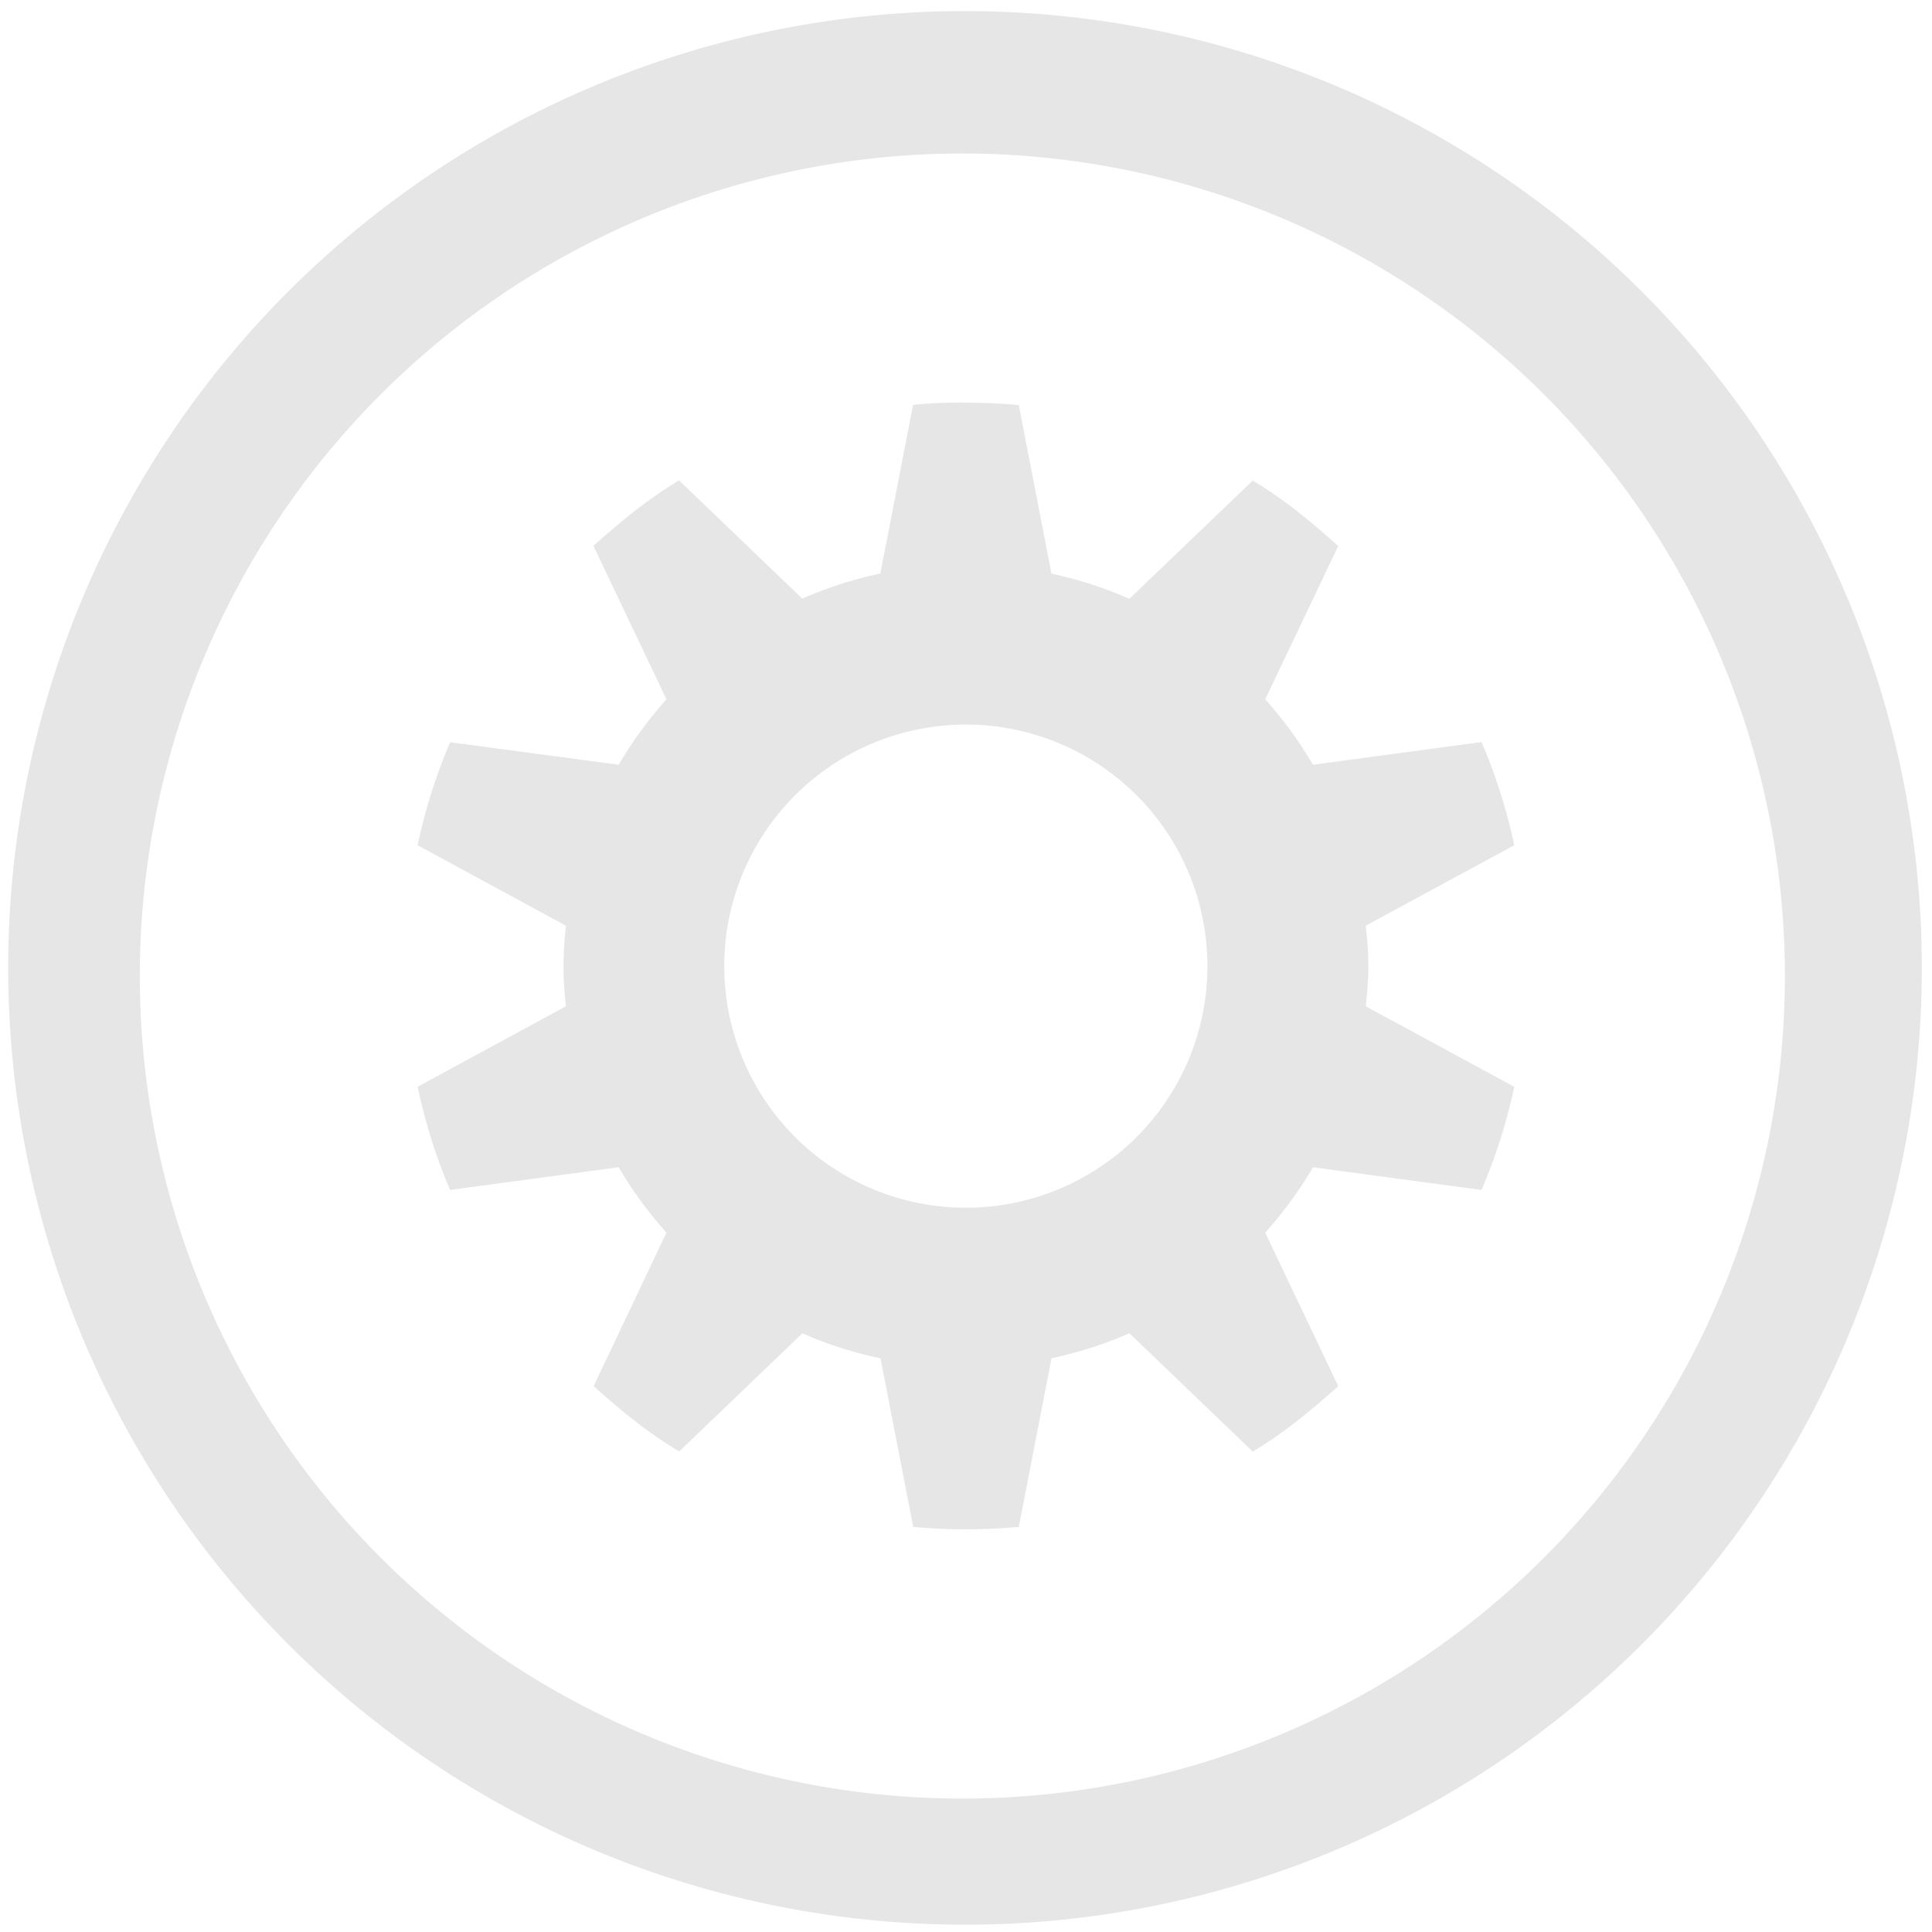 <svg xmlns="http://www.w3.org/2000/svg" width="48" height="48" viewBox="0 0 12.7 12.7">
  <path fill="#e6e6e6" d="M6.344.073a6.289 6.289 0 0 0-6.29 6.29 6.289 6.289 0 0 0 6.29 6.289 6.289 6.289 0 0 0 6.289-6.289A6.289 6.289 0 0 0 6.344.073zm-.018.936a5.407 5.407 0 0 1 5.407 5.407 5.407 5.407 0 0 1-5.407 5.407A5.407 5.407 0 0 1 .919 6.416 5.407 5.407 0 0 1 6.326 1.009zm.023 1.637c-.116 0-.232.003-.347.016l-.215 1.108a2.652 2.652 0 0 0-.513.165l-.81-.777c-.206.122-.385.272-.563.43l.48 1.009a2.676 2.676 0 0 0-.314.43l-1.108-.148a3.657 3.657 0 0 0-.214.677l.975.529a2.554 2.554 0 0 0-.016.265c0 .091.007.176.016.265l-.975.529c.051.235.12.462.214.678l1.108-.149c.09.154.196.298.314.43L3.902 9.112c.178.158.357.308.563.429l.81-.777c.162.073.335.127.513.165l.215 1.108a3.767 3.767 0 0 0 .694 0l.215-1.108c.177-.039.351-.093.512-.165l.811.778c.205-.122.385-.272.562-.43l-.48-1.009c.117-.132.224-.276.314-.43l1.108.149a3.657 3.657 0 0 0 .215-.678l-.976-.529c.009-.088.017-.173.017-.265 0-.091-.008-.176-.017-.265l.976-.529a3.656 3.656 0 0 0-.215-.678l-1.108.149a2.676 2.676 0 0 0-.314-.43l.48-1.008c-.177-.158-.357-.308-.562-.43l-.811.777a2.654 2.654 0 0 0-.512-.165l-.215-1.108a3.767 3.767 0 0 0-.347-.016V2.646zm0 2.117a1.588 1.588 0 1 1 0 3.176 1.588 1.588 0 0 1 0-3.176z"/>
</svg>
